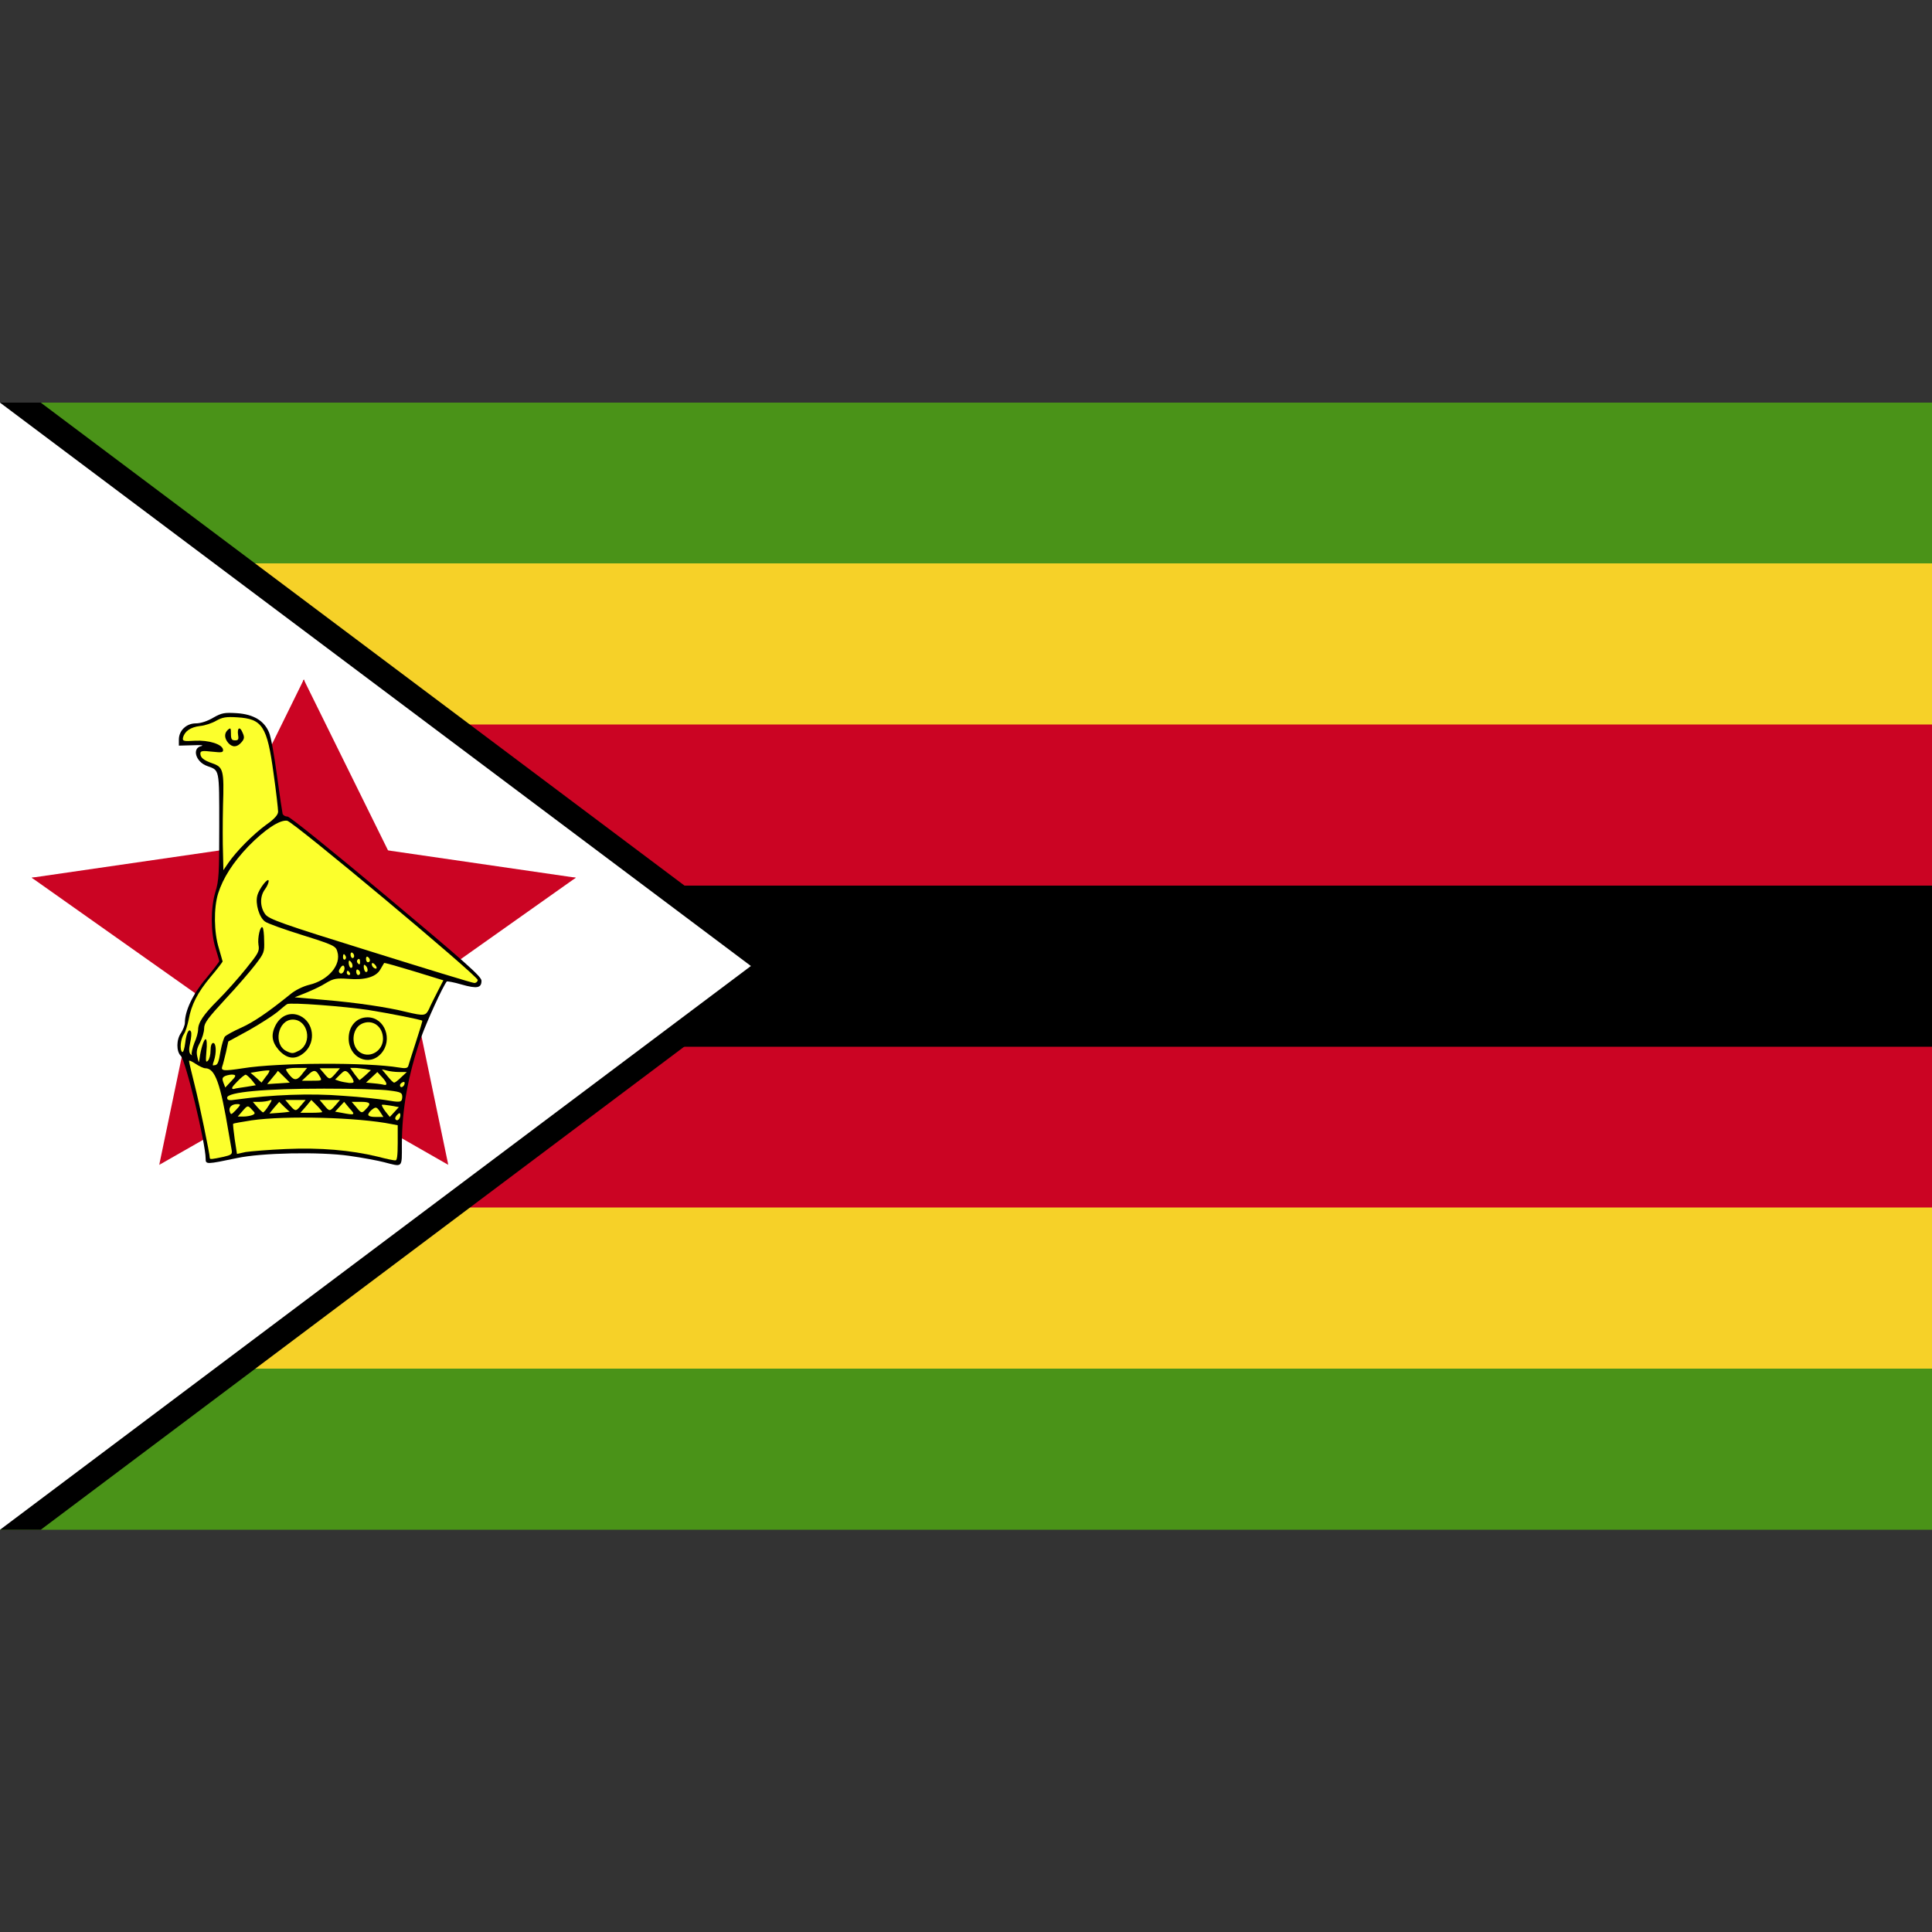 <?xml version="1.0" ?>
<svg id="Layer_1" style="enable-background:new 0 0 512 512;" version="1.1" viewBox="0 0 512 512" xml:space="preserve"
     xmlns="http://www.w3.org/2000/svg"><rect x="0" y="0" width="512" height="512" fill="#333333" stroke="none"/><style type="text/css">
	.st0 {
    fill: #4A9318;
  }

  .st1 {
    fill: #F6D128;
  }

  .st2 {
    fill: #CB0423;
  }

  .st3 {
    fill: #FFFFFF;
  }

  .st4 {
    fill: #FCFF2C;
  }
</style>
  <g><rect class="st0" height="298.7" width="512" y="106.7"/>
    <rect class="st1" height="213.4" width="512" y="149.3"/>
    <rect class="st2" height="128" width="512" y="192"/>
    <rect height="42.7" width="512" y="234.7"/>
    <polygon points="0,106.7 0,405.4 10.8,405.4 209.8,256 10.8,106.7  "/>
    <polygon class="st3" points="0,106.7 0,405.4 199,256  "/>
    <polygon class="st2" points="80.5,180.1 47,248.2 98,273.3  "/>
    <polygon class="st2" points="80.5,180.1 114.1,248.2 63.1,273.3  "/>
    <polygon class="st2" points="80.5,180.1 55.1,251.6 108.7,270.7  "/>
    <polygon class="st2" points="80.5,180.1 105.9,251.6 52.4,270.7  "/>
    <polygon class="st2" points="152.6,232.6 77.6,221.7 69.4,278  "/>
    <polygon class="st2" points="8.4,232.6 83.5,221.7 91.6,278  "/>
    <polygon class="st2" points="152.6,232.6 76.8,230.5 75.3,287.3  "/>
    <polygon class="st2" points="8.4,232.6 84.2,230.5 85.8,287.3  "/>
    <polygon class="st2" points="118.8,308.7 105.5,244.9 73.6,251.6  "/>
    <polygon class="st2" points="118.8,308.7 62.3,276.4 78.5,248.1  "/>
    <polygon class="st2" points="42.2,308.7 98.8,276.4 82.6,248.1  "/>
    <polygon class="st2" points="42.2,308.7 55.5,244.9 87.4,251.6  "/>
    <path
      d="M106.5,303.4c0-9.6,1.7-18.7,5.1-28.5c1.6-4.4,5.7-13.4,6.8-14.8c0.1-0.1,1.9,0.2,3.9,0.8c4.2,1.2,5.3,0.9,5.3-1   c0-1.1-4.3-4.9-25.2-22.4c-14.1-11.8-25.6-21.1-26.2-21.1c-0.6,0-1.1-0.3-1.3-0.7c-0.1-0.4-0.8-5-1.5-10.2   c-0.7-5.2-1.6-10.3-2.1-11.4c-1.3-3.1-4.1-4.8-8.5-5.1c-3.3-0.2-4-0.1-6.3,1.2c-1.5,0.9-3.3,1.5-4.6,1.5c-2.5,0-4.5,1.9-4.5,4.3   v1.6l3.7-0.1c2-0.1,3,0,2.3,0.2c-2.6,0.5-1.6,4.2,1.5,5.3c3.3,1.2,3.2,0.5,3.2,15.9c0,12.7-0.1,14.5-1,17.4   c-1.3,4.3-1.3,10.7,0,14.9c0.5,1.7,1,3.3,1,3.5c0,0.2-1.6,2.3-3.5,4.6c-3.5,4.1-5.6,8.6-5.6,11.7c0,0.7-0.5,1.9-1,2.7   c-1.3,1.8-1.3,4.9-0.1,6.1c1.3,1.2,6.6,23.2,6.6,27.3c0,1.5,0.2,1.5,8.3-0.2c6.5-1.4,21.9-1.7,29.7-0.6c3.6,0.5,7.8,1.3,9.3,1.7   C106.8,309.3,106.5,309.6,106.5,303.4"/>
    <path class="st4"
          d="M100,306.5c-7.1-1.7-15.1-2.4-24.2-2c-4.6,0.2-9.4,0.6-10.7,0.8l-2.3,0.5l-0.6-3.9c-0.3-2.1-0.5-4-0.4-4.1   c0.1-0.1,2.3-0.5,4.9-0.9c9-1.3,28.2-0.8,37.1,1l1.6,0.3v4.7c0,3.4-0.2,4.7-0.6,4.6C104.6,307.6,102.3,307.1,100,306.5"/>
    <path class="st4"
          d="M55.6,306.9c0-1.1-2.8-14.6-4-19.3c-0.8-3.2-1.5-6.1-1.5-6.4c0-0.3,0.8,0.1,1.7,0.7c0.9,0.6,2.1,1.2,2.6,1.2   c2.6,0,4,3.9,6.2,17.1c0.3,1.8,0.7,3.9,0.8,4.6c0.2,1.1-0.1,1.3-2.3,1.8C56.3,307.2,55.6,307.3,55.6,306.9"/>
    <path class="st4"
          d="M104.8,296.6c-0.2-0.3,0.1-0.8,0.5-1.2c0.6-0.6,0.8-0.5,0.8,0.2C106,296.6,105.2,297.3,104.8,296.6"/>
    <path class="st4"
          d="M64.3,294.4c1.3-1.5,1.4-1.5,2.4-0.4c1,1,1,1.1,0.2,1.5c-0.5,0.2-1.6,0.4-2.4,0.4l-1.5,0L64.3,294.4z"/>
    <path class="st4"
          d="M97.6,295.3c0.1-0.4,0.6-1,1.2-1.4c0.8-0.6,1.1-0.5,1.9,0.7l0.9,1.4h-2.1C98.1,296,97.5,295.7,97.6,295.3"/>
    <path class="st4"
          d="M102.1,294.5c-0.6-0.8-1-1.6-0.9-1.7c0.1-0.1,1.1,0,2.3,0.2l2.2,0.4l-1.2,1.3l-1.2,1.3L102.1,294.5z"/>
    <path class="st4" d="M60.9,294.6c-0.4-1.1,0.5-2,1.9-2c1.1,0,1.1,0.1-0.4,1.7C61.3,295.4,61.2,295.5,60.9,294.6"/>
    <path class="st4"
          d="M72.6,293.6L74,292l1.3,1.3c0.7,0.7,1.4,1.3,1.5,1.3c0.1,0-1.1,0.2-2.6,0.3l-2.8,0.2L72.6,293.6z"/>
    <path class="st4" d="M90.5,294.9l-1.7-0.3l1.2-1.3l1.2-1.3l1.4,1.7C94.3,295.5,94.1,295.6,90.5,294.9"/>
    <path class="st4"
          d="M68.2,293.4l-1.2-1.4h1.8c1,0,2.2-0.2,2.7-0.4c0.7-0.3,0.6,0-0.3,1.4c-0.6,1-1.3,1.8-1.5,1.8   C69.6,294.8,68.9,294.2,68.2,293.4"/>
    <path class="st4" d="M81.1,293.2l1.4-1.7L84,293c0.8,0.8,1.4,1.6,1.4,1.7c0,0.1-1.3,0.2-2.9,0.2h-2.9L81.1,293.2z"/>
    <path class="st4" d="M94.4,293.4l-1.2-1.4h2.4c2.5,0,2.9,0.4,1.4,1.9C95.9,295.1,95.8,295.1,94.4,293.4"/>
    <path class="st4" d="M76.8,292.9l-1.2-1.4h2.7H81l-1.2,1.4C78.4,294.6,78.3,294.6,76.8,292.9"/>
    <path class="st4" d="M85.9,292.9l-1.2-1.4h2.7h2.7l-1.2,1.4C87.4,294.6,87.3,294.6,85.9,292.9"/>
    <path class="st4"
          d="M102,291.5c-1.3-0.2-6.3-0.8-11.1-1.1c-8.5-0.7-18.9-0.3-28.3,1c-1.9,0.3-2.4,0.2-2.4-0.5   c0-1.5,10.1-2.4,25.7-2.4c7.6,0,15.4,0.2,17.3,0.5c3.2,0.4,3.4,0.6,3.4,1.8C106.5,292.2,106.1,292.2,102,291.5"/>
    <path class="st4"
          d="M62.8,286.7c1-1.1,2.1-1.9,2.3-1.9c0.2,0,0.9,0.6,1.6,1.4l1.1,1.4l-2.4,0.4c-1.3,0.2-2.9,0.4-3.5,0.6   C61.2,288.6,61.4,288.1,62.8,286.7"/>
    <path class="st4"
          d="M59.2,286.9c-0.4-1.1-0.3-1.4,0.6-1.8c0.6-0.2,1.5-0.4,2-0.3c0.8,0.1,0.8,0.4-0.6,1.8l-1.5,1.6L59.2,286.9z"/>
    <path class="st4" d="M106,287.6c0-0.3,0.3-0.6,0.7-0.8c0.5-0.2,0.6,0,0.5,0.5C106.9,288.2,106,288.4,106,287.6"/>
    <path class="st4" d="M72.2,285.6c0.8-0.9,1.4-1.7,1.4-1.8c0-0.1,0.7,0.6,1.6,1.5l1.6,1.6l-3,0.2l-3,0.2L72.2,285.6z"/>
    <path class="st4"
          d="M99.1,287.1l-2.1-0.2l1.5-1.4l1.5-1.4l1.2,1.3c1.3,1.4,1.6,2.3,0.6,2.1C101.5,287.4,100.3,287.2,99.1,287.1"/>
    <path class="st4"
          d="M67.9,285.6l-1.5-1.3l2.4-0.4c1.3-0.2,2.5-0.3,2.6-0.2c0.1,0.1-0.3,0.9-1,1.7l-1.1,1.5L67.9,285.6z"/>
    <path class="st4"
          d="M90,286.5l-1.2-0.4l1.3-1.3c1.1-1.1,1.4-1.2,2.1-0.6c0.4,0.4,1,1.2,1.3,1.8c0.4,0.9,0.3,1-0.9,1   C91.8,286.9,90.6,286.7,90,286.5"/>
    <path class="st4"
          d="M102.7,285.2l-1.5-1.8l1.3,0.3c0.7,0.2,2.2,0.4,3.3,0.4l2,0l-1.5,1.4c-0.8,0.8-1.6,1.4-1.8,1.4   C104.3,287,103.5,286.2,102.7,285.2"/>
    <path class="st4"
          d="M76.9,285.1c-0.6-0.7-1.1-1.4-1.1-1.7c0-0.2,1.3-0.4,2.8-0.4h2.8l-1,1.2C78.9,286.3,78.1,286.5,76.9,285.1"/>
    <path class="st4" d="M81.5,285c1.6-1.6,2.2-1.6,3.2,0.2c0.7,1.2,0.7,1.2-2,1.2l-2.7,0L81.5,285z"/>
    <path class="st4"
          d="M94,284.7l-1.2-1.7h1.2c0.7,0,1.9,0.2,2.8,0.3l1.5,0.3l-1.4,1.3c-0.8,0.7-1.5,1.3-1.6,1.3   C95.3,286.4,94.7,285.6,94,284.7"/>
    <path class="st4" d="M85.9,284.5l-1.2-1.4h2.7h2.7l-1.2,1.4C87.4,286.2,87.3,286.2,85.9,284.5"/>
    <path class="st4"
          d="M58.9,282.6c0.2-0.5,0.6-2.2,1-3.8l0.6-2.8L66,273c3-1.7,6.4-3.9,7.5-4.8c1.1-0.9,2.2-1.9,2.6-2.1   c0.8-0.5,15.4,0.6,21.8,1.6c5,0.8,13.7,2.5,14,2.8c0.1,0.1-0.7,2.6-1.7,5.7c-1,3.1-1.9,5.9-2,6.3c-0.2,0.6-0.8,0.7-2.5,0.4   c-8.3-1.4-32.1-1.3-41.3,0.2C59.2,283.9,58.5,283.8,58.9,282.6"/>
    <path d="M101,279.2c3.2-3.6,1-9.6-3.6-9.6c-2.9,0-5,2.3-5,5.6C92.4,280.3,97.8,282.8,101,279.2"/>
    <path class="st4" d="M95.6,279c-2.7-1.5-2.5-6.4,0.3-7.7c2.8-1.3,5.6,0.7,5.6,4C101.5,278.4,98.2,280.5,95.6,279"/>
    <path
      d="M80.8,278.8c3-2.8,2.3-7.9-1.3-9.6c-2.4-1.1-4.9-0.2-6.3,2.2c-1.5,2.7-1.2,4.7,0.7,6.9C76.2,280.8,78.5,280.9,80.8,278.8"/>
    <path class="st4" d="M76,278.6c-3.7-1.7-2.4-8.4,1.6-8.4c4,0,5.3,6.1,1.7,8.2C77.7,279.2,77.5,279.3,76,278.6"/>
    <path class="st4"
          d="M56.7,281.1c0.7-2.1,0.6-4.7-0.2-4.7c-0.4,0-0.7,0.7-0.7,2c0,1.1-0.3,2.3-0.7,2.7c-0.6,0.6-0.6,0.1-0.4-2.5   c0.2-1.8,0.1-3.2-0.2-3.2c-0.5,0-1.3,2.7-1.6,5c-0.2,1.4-0.2,1.4-0.6-0.3c-0.3-1.3-0.2-2.1,0.7-3.8c0.6-1.2,1.1-2.8,1.1-3.8   c0-1.4,1-2.7,5.6-7.7c3.1-3.3,6.7-7.5,8-9.2c2.3-3,2.4-3.3,2.3-6.3c0-1.7-0.2-3.3-0.4-3.5c-0.6-0.7-1.4,2.7-1.1,4.6   c0.3,1.7,0,2.2-3.3,6.3c-2,2.5-5.3,6.2-7.4,8.3c-3.9,3.9-5.3,6-5.3,7.9c0,0.6-0.4,2.2-1,3.5c-0.5,1.3-0.8,2.7-0.7,3   c0.2,0.4,0.1,0.3-0.3,0c-0.4-0.4-0.5-1.3-0.1-3.1c0.3-1.3,0.4-2.6,0.2-2.9c-0.5-1-1.2,0.3-1.5,2.9c-0.2,1.5-0.5,2.6-0.8,2.5   c-0.7-0.5-0.5-3.3,0.4-4.7c0.5-0.7,1-2.5,1.3-3.9c0.7-3.9,2.3-7.1,5.8-11.3c1.8-2.1,3.2-4,3.2-4.1c0-0.1-0.5-1.7-1-3.5   c-1.3-4.2-1.4-10.6-0.2-14.5c1.3-4.1,3.9-8.2,8-12.5c4.3-4.4,8.3-7.1,10.3-6.8c1.7,0.3,50.5,41.1,50.5,42.2c0,0.4-0.4,0.8-0.9,0.8   c-0.5,0-12.9-3.8-27.6-8.4c-23.5-7.3-26.8-8.5-27.8-9.8c-1.4-1.9-1.5-4.7-0.1-6.6c0.6-0.8,1-1.8,1-2.2c0-1.2-2.5,1.9-3,3.8   c-0.6,2.2,0.5,5.8,2,6.9c0.6,0.5,5.1,2.1,9.9,3.6c8.3,2.6,8.9,2.9,9.3,4.4c1.1,3.5-2.4,7.6-7.5,8.8c-1.6,0.4-3.7,1.4-5.1,2.6   c-5.7,4.6-9.6,7.3-13,8.8c-2,0.9-3.8,1.9-4.2,2.3c-0.3,0.4-0.8,2-1.1,3.6c-0.6,3.5-0.8,4-1.8,4C56.3,282.5,56.3,282.2,56.7,281.1"/>
    <path class="st4"
          d="M107.8,268.2c-5.2-1.3-13.4-2.5-21.7-3.2l-8-0.7l3-1.2c1.7-0.7,4.1-1.8,5.3-2.6c2-1.2,2.8-1.3,5.8-1.1   c4.5,0.4,7.5-0.5,8.6-2.5c0.5-0.8,0.9-1.6,1-1.7c0.1-0.1,3.6,0.9,7.9,2.2l7.8,2.4l-1.5,2.9c-0.8,1.6-1.9,3.7-2.3,4.7   C112.8,269.2,112.5,269.3,107.8,268.2"/>
    <path class="st4" d="M90.1,257.9c-0.4-0.3-0.4-0.7,0.1-1.4c0.4-0.6,0.8-0.8,1-0.4C91.6,256.9,90.8,258.4,90.1,257.9"/>
    <path class="st4" d="M91.9,257.8c0-0.7,0.4-0.7,0.8,0c0.2,0.3,0.1,0.6-0.2,0.6C92.2,258.4,91.9,258.1,91.9,257.8"/>
    <path class="st4" d="M94.4,257.5c0-0.5,0.2-0.7,0.5-0.5c0.7,0.4,0.7,1.4,0,1.4C94.7,258.4,94.4,258,94.4,257.5"/>
    <path class="st4"
          d="M96.8,257.5c-0.2-0.2-0.4-0.8-0.4-1.3c0-0.6,0.1-0.7,0.6-0.2c0.3,0.3,0.5,0.9,0.4,1.3   C97.3,257.6,97,257.7,96.8,257.5"/>
    <path class="st4"
          d="M92.8,256.4c-0.2-0.2-0.4-0.8-0.4-1.3c0-0.6,0.2-0.7,0.6-0.2c0.3,0.3,0.5,0.9,0.4,1.3   C93.3,256.5,93,256.6,92.8,256.4"/>
    <path class="st4" d="M98.7,256.1c-0.5-1,0.1-1.2,0.8-0.3c0.4,0.5,0.4,0.9,0.1,0.9C99.3,256.7,98.9,256.4,98.7,256.1"/>
    <path class="st4" d="M94.7,255.1c-0.2-0.3-0.1-0.7,0.2-0.9c0.3-0.2,0.5,0,0.5,0.5C95.5,255.7,95.2,255.8,94.7,255.1"/>
    <path class="st4" d="M97,254.1c0-0.5,0.2-0.7,0.5-0.5c0.7,0.5,0.7,1.4,0,1.4C97.2,255,97,254.6,97,254.1"/>
    <path class="st4" d="M90.9,253.7c0-1,0.3-1.1,0.7-0.3c0.2,0.3,0.1,0.7-0.2,0.9C91.1,254.4,90.9,254.1,90.9,253.7"/>
    <path class="st4" d="M92.9,253c0-0.5,0.2-0.7,0.5-0.5c0.6,0.4,0.6,1.4,0,1.4C93.2,253.9,92.9,253.5,92.9,253"/>
    <path class="st4"
          d="M59.1,226.1c-0.1-2.4-0.1-8.1,0-12.6c0.3-9.3,0.1-10.2-2.8-11.2c-2.3-0.8-3.2-1.5-3.2-2.6   c0-0.7,0.5-0.8,3.1-0.5c2.7,0.3,3,0.2,2.9-0.6c-0.3-1.4-3.8-2.5-7.5-2.3c-2.9,0.2-3.3,0.1-3.1-0.8c0.4-1.7,2-2.8,4.5-3.1   c1.3-0.1,3.3-0.8,4.3-1.4c1.6-0.9,2.6-1.1,5.6-0.9c6.6,0.4,7.9,2.3,9.6,14.9c0.7,4.9,1.2,9.4,1.2,10.1c0,0.8-0.9,1.9-3.2,3.5   c-3.4,2.5-7.8,6.9-10,10.1l-1.3,1.9L59.1,226.1z"/>
    <path
      d="M64,196.7c0.8-0.9,0.8-1.4,0.3-2.5c-0.7-1.8-1.5-1.4-1.2,0.6c0.2,1.2,0,1.4-0.8,1.4c-0.9,0-1.1-0.3-1.1-1.8   c0-1.5-0.1-1.6-0.8-1c-1,0.9-1,2.2,0.1,3.5C61.6,198.1,62.8,198.1,64,196.7"/></g></svg>
